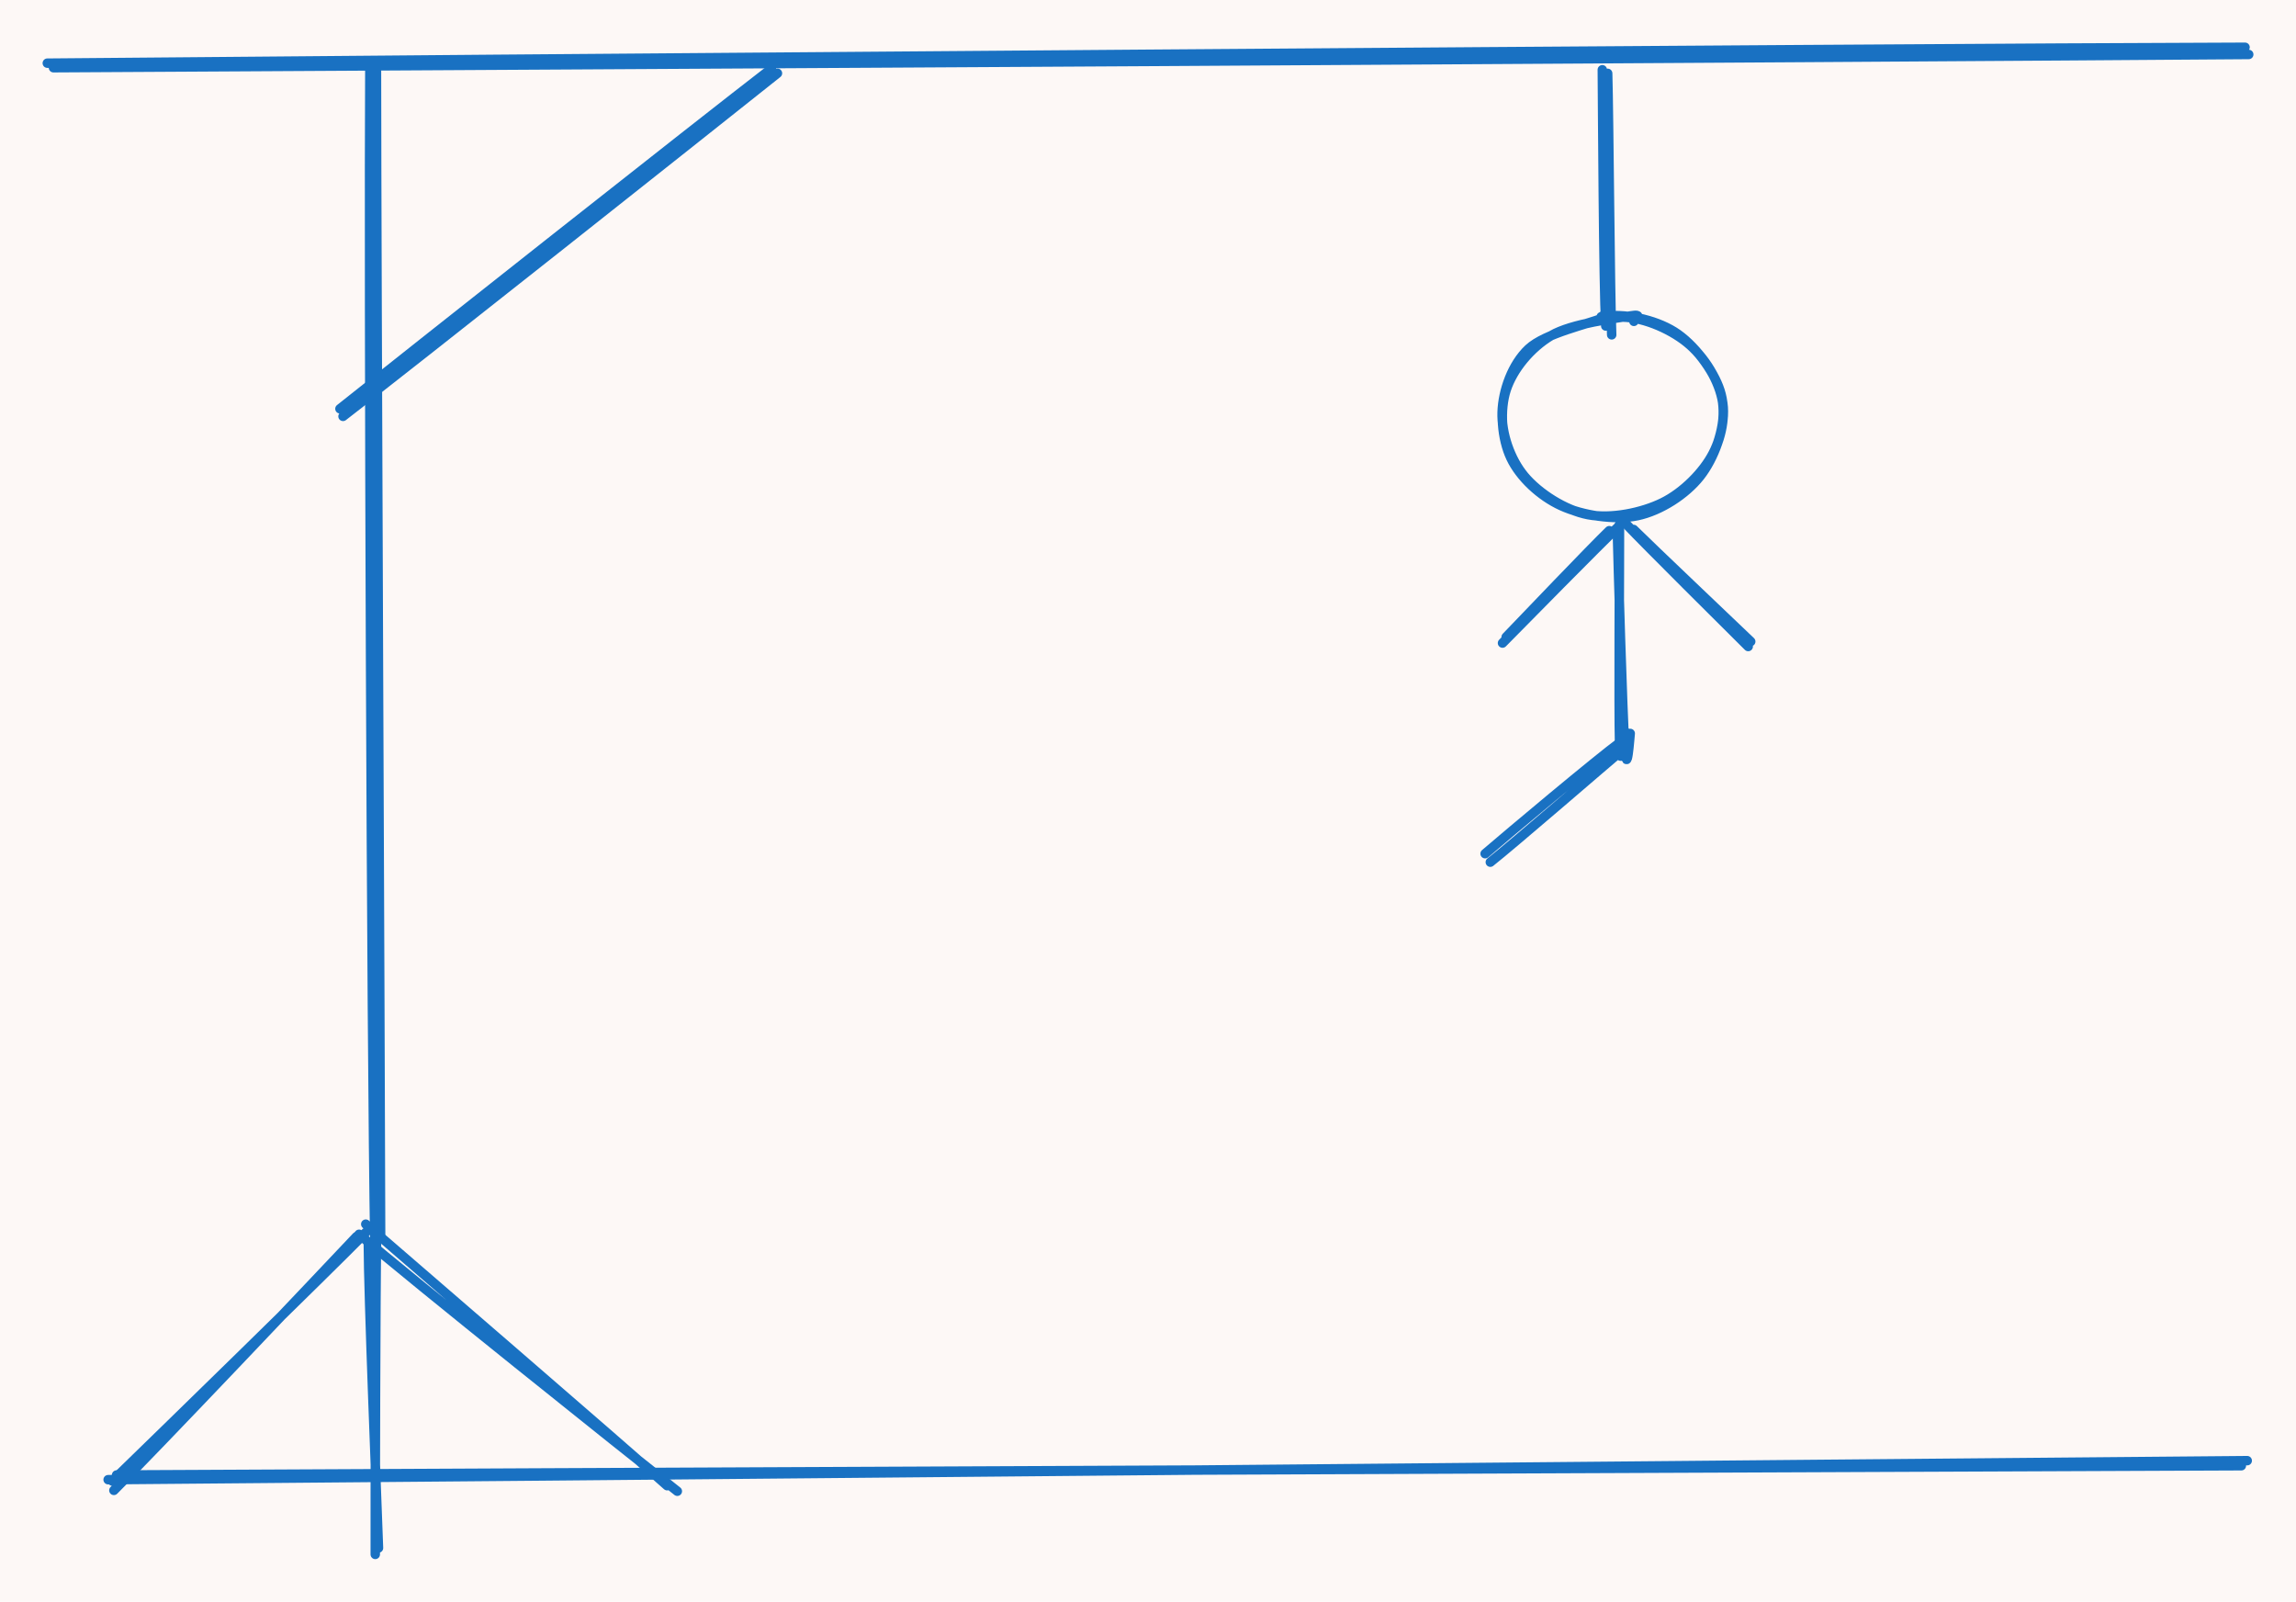 <svg version="1.1" xmlns="http://www.w3.org/2000/svg" viewBox="0 0 485.492 338.611" width="485.492" height="338.611"><!-- svg-source:excalidraw --><defs><style class="style-fonts">
      </style></defs><rect x="0" y="0" width="485.492" height="338.611" fill="#fdf8f6"></rect><g stroke-linecap="round"><g transform="translate(79.505 14.417) rotate(0 0.755 124.151)"><path d="M0.1 0.51 C0.12 41.57, 0.88 206.25, 0.98 247.48 M-1.3 -0.27 C-1.56 41.44, -0.99 207.04, -0.24 248.59" stroke="#1971c2" stroke-width="2" fill="none"></path></g></g><mask></mask><g stroke-linecap="round"><g transform="translate(75.731 261.209) rotate(0 -26.415 26.792)"><path d="M-0.35 0.23 C-8.79 9.17, -42.82 45.12, -51.65 53.87 M1.66 -0.69 C-6.74 7.84, -42.64 42.84, -51.98 51.9" stroke="#1971c2" stroke-width="2" fill="none"></path></g></g><mask></mask><g stroke-linecap="round"><g transform="translate(78.75 261.964) rotate(0 0.377 32.83)"><path d="M-0.87 0.84 C-0.85 11.7, 0.89 54.38, 1.28 65.3 M0.87 0.24 C0.68 11.26, 0.57 55.95, 0.6 66.65" stroke="#1971c2" stroke-width="2" fill="none"></path></g></g><mask></mask><g stroke-linecap="round"><g transform="translate(77.241 259.7) rotate(0 32.453 27.547)"><path d="M0.1 -0.9 C10.7 8.31, 53.23 44.89, 63.83 54.39 M-1.31 1.24 C9.64 10.68, 54.77 46.72, 65.98 55.56" stroke="#1971c2" stroke-width="2" fill="none"></path></g></g><mask></mask><g stroke-linecap="round"><g transform="translate(11.025 14.145) rotate(0 232.075 -1.887)"><path d="M0.28 0.17 C77.85 -0.25, 387.03 -2.02, 464.47 -2.63 M-1.02 -0.79 C76.49 -1.51, 386.09 -3.95, 463.69 -4.15" stroke="#1971c2" stroke-width="2" fill="none"></path></g></g><mask></mask><g stroke-linecap="round"><g transform="translate(23.656 312.7) rotate(0 226.038 -1.509)"><path d="M-0.79 0.12 C74.34 -0.46, 375.95 -3.28, 451.52 -3.9 M1 -0.87 C75.86 -1.28, 375.08 -2.54, 450.28 -2.83" stroke="#1971c2" stroke-width="2" fill="none"></path></g></g><mask></mask><g stroke-linecap="round"><g transform="translate(164.033 15.341) rotate(0 -46.038 35.849)"><path d="M0.36 0.15 C-14.88 12.28, -76.02 60.77, -91.5 72.68 M-0.92 -0.81 C-16.26 11, -76.71 58.79, -92.15 71.08" stroke="#1971c2" stroke-width="2" fill="none"></path></g></g><mask></mask><g stroke-linecap="round"><g transform="translate(339.322 14.958) rotate(0 1.025 27.666)"><path d="M0.62 0.55 C0.89 9.8, 1.11 46.6, 1.47 55.83 M-0.51 -0.21 C-0.43 8.65, -0.27 44.96, 0.22 53.96" stroke="#1971c2" stroke-width="2" fill="none"></path></g></g><mask></mask><g stroke-linecap="round" transform="translate(317.227 66.847) rotate(0 23.567 21.176)"><path d="M25.85 0.19 C30.58 0.26, 36.62 2.97, 40.17 6.15 C43.72 9.32, 46.81 14.61, 47.15 19.23 C47.49 23.86, 45.25 30.06, 42.23 33.88 C39.21 37.7, 33.9 41.14, 29.02 42.17 C24.13 43.2, 17.38 42.11, 12.92 40.08 C8.46 38.05, 4.19 34.07, 2.25 29.98 C0.31 25.89, -0.15 19.85, 1.27 15.53 C2.69 11.22, 6.4 6.7, 10.77 4.1 C15.15 1.5, 24.61 0.44, 27.53 -0.06 C30.44 -0.57, 28.45 0.64, 28.26 1.09 M21.35 0.11 C26.17 -0.7, 32.59 0.66, 36.78 3.27 C40.97 5.88, 45.11 11.45, 46.48 15.74 C47.86 20.02, 47.04 25.03, 45.01 28.98 C42.98 32.93, 38.72 37.26, 34.31 39.42 C29.91 41.58, 23.44 42.89, 18.57 41.96 C13.7 41.03, 8.13 37.44, 5.1 33.82 C2.08 30.21, 0.25 24.75, 0.4 20.27 C0.55 15.78, 2.48 10.2, 5.99 6.9 C9.5 3.6, 18.86 1.6, 21.45 0.46 C24.05 -0.68, 21.63 -0.33, 21.55 0.07" stroke="#1971c2" stroke-width="2" fill="none"></path></g><g stroke-linecap="round"><g transform="translate(342.054 111.277) rotate(0 1.025 22.884)"><path d="M0.39 -0.39 C0.41 7.22, 0.2 38.56, 0.4 45.85 C0.6 53.14, 1.33 43.66, 1.58 43.36 M-0.08 0.59 C0.1 8.29, 1.04 39.39, 1.49 46.59 C1.95 53.79, 2.58 44.36, 2.66 43.78" stroke="#1971c2" stroke-width="2" fill="none"></path></g></g><mask></mask><g stroke-linecap="round"><g transform="translate(340.688 111.96) rotate(0 -11.271 11.613)"><path d="M-0.4 0.23 C-4.2 3.89, -18.57 18.94, -22.21 22.72 M1.59 -0.69 C-2.39 3.06, -18.91 19.86, -22.98 23.99" stroke="#1971c2" stroke-width="2" fill="none"></path></g></g><mask></mask><g stroke-linecap="round"><g transform="translate(345.47 111.96) rotate(0 11.954 12.296)"><path d="M-0.05 -0.03 C3.91 3.89, 20.6 19.72, 24.72 23.67 M-1.54 -1.09 C2.26 2.94, 19.9 20.46, 24.19 24.72" stroke="#1971c2" stroke-width="2" fill="none"></path></g></g><mask></mask><g stroke-linecap="round"><g transform="translate(343.421 157.729) rotate(0 -14.004 11.954)"><path d="M0.53 0.07 C-4.3 4.14, -23.43 20.7, -28.29 24.54 M-0.65 -0.93 C-5.72 2.77, -24.55 18.59, -29.39 22.75" stroke="#1971c2" stroke-width="2" fill="none"></path></g></g><mask></mask></svg>
